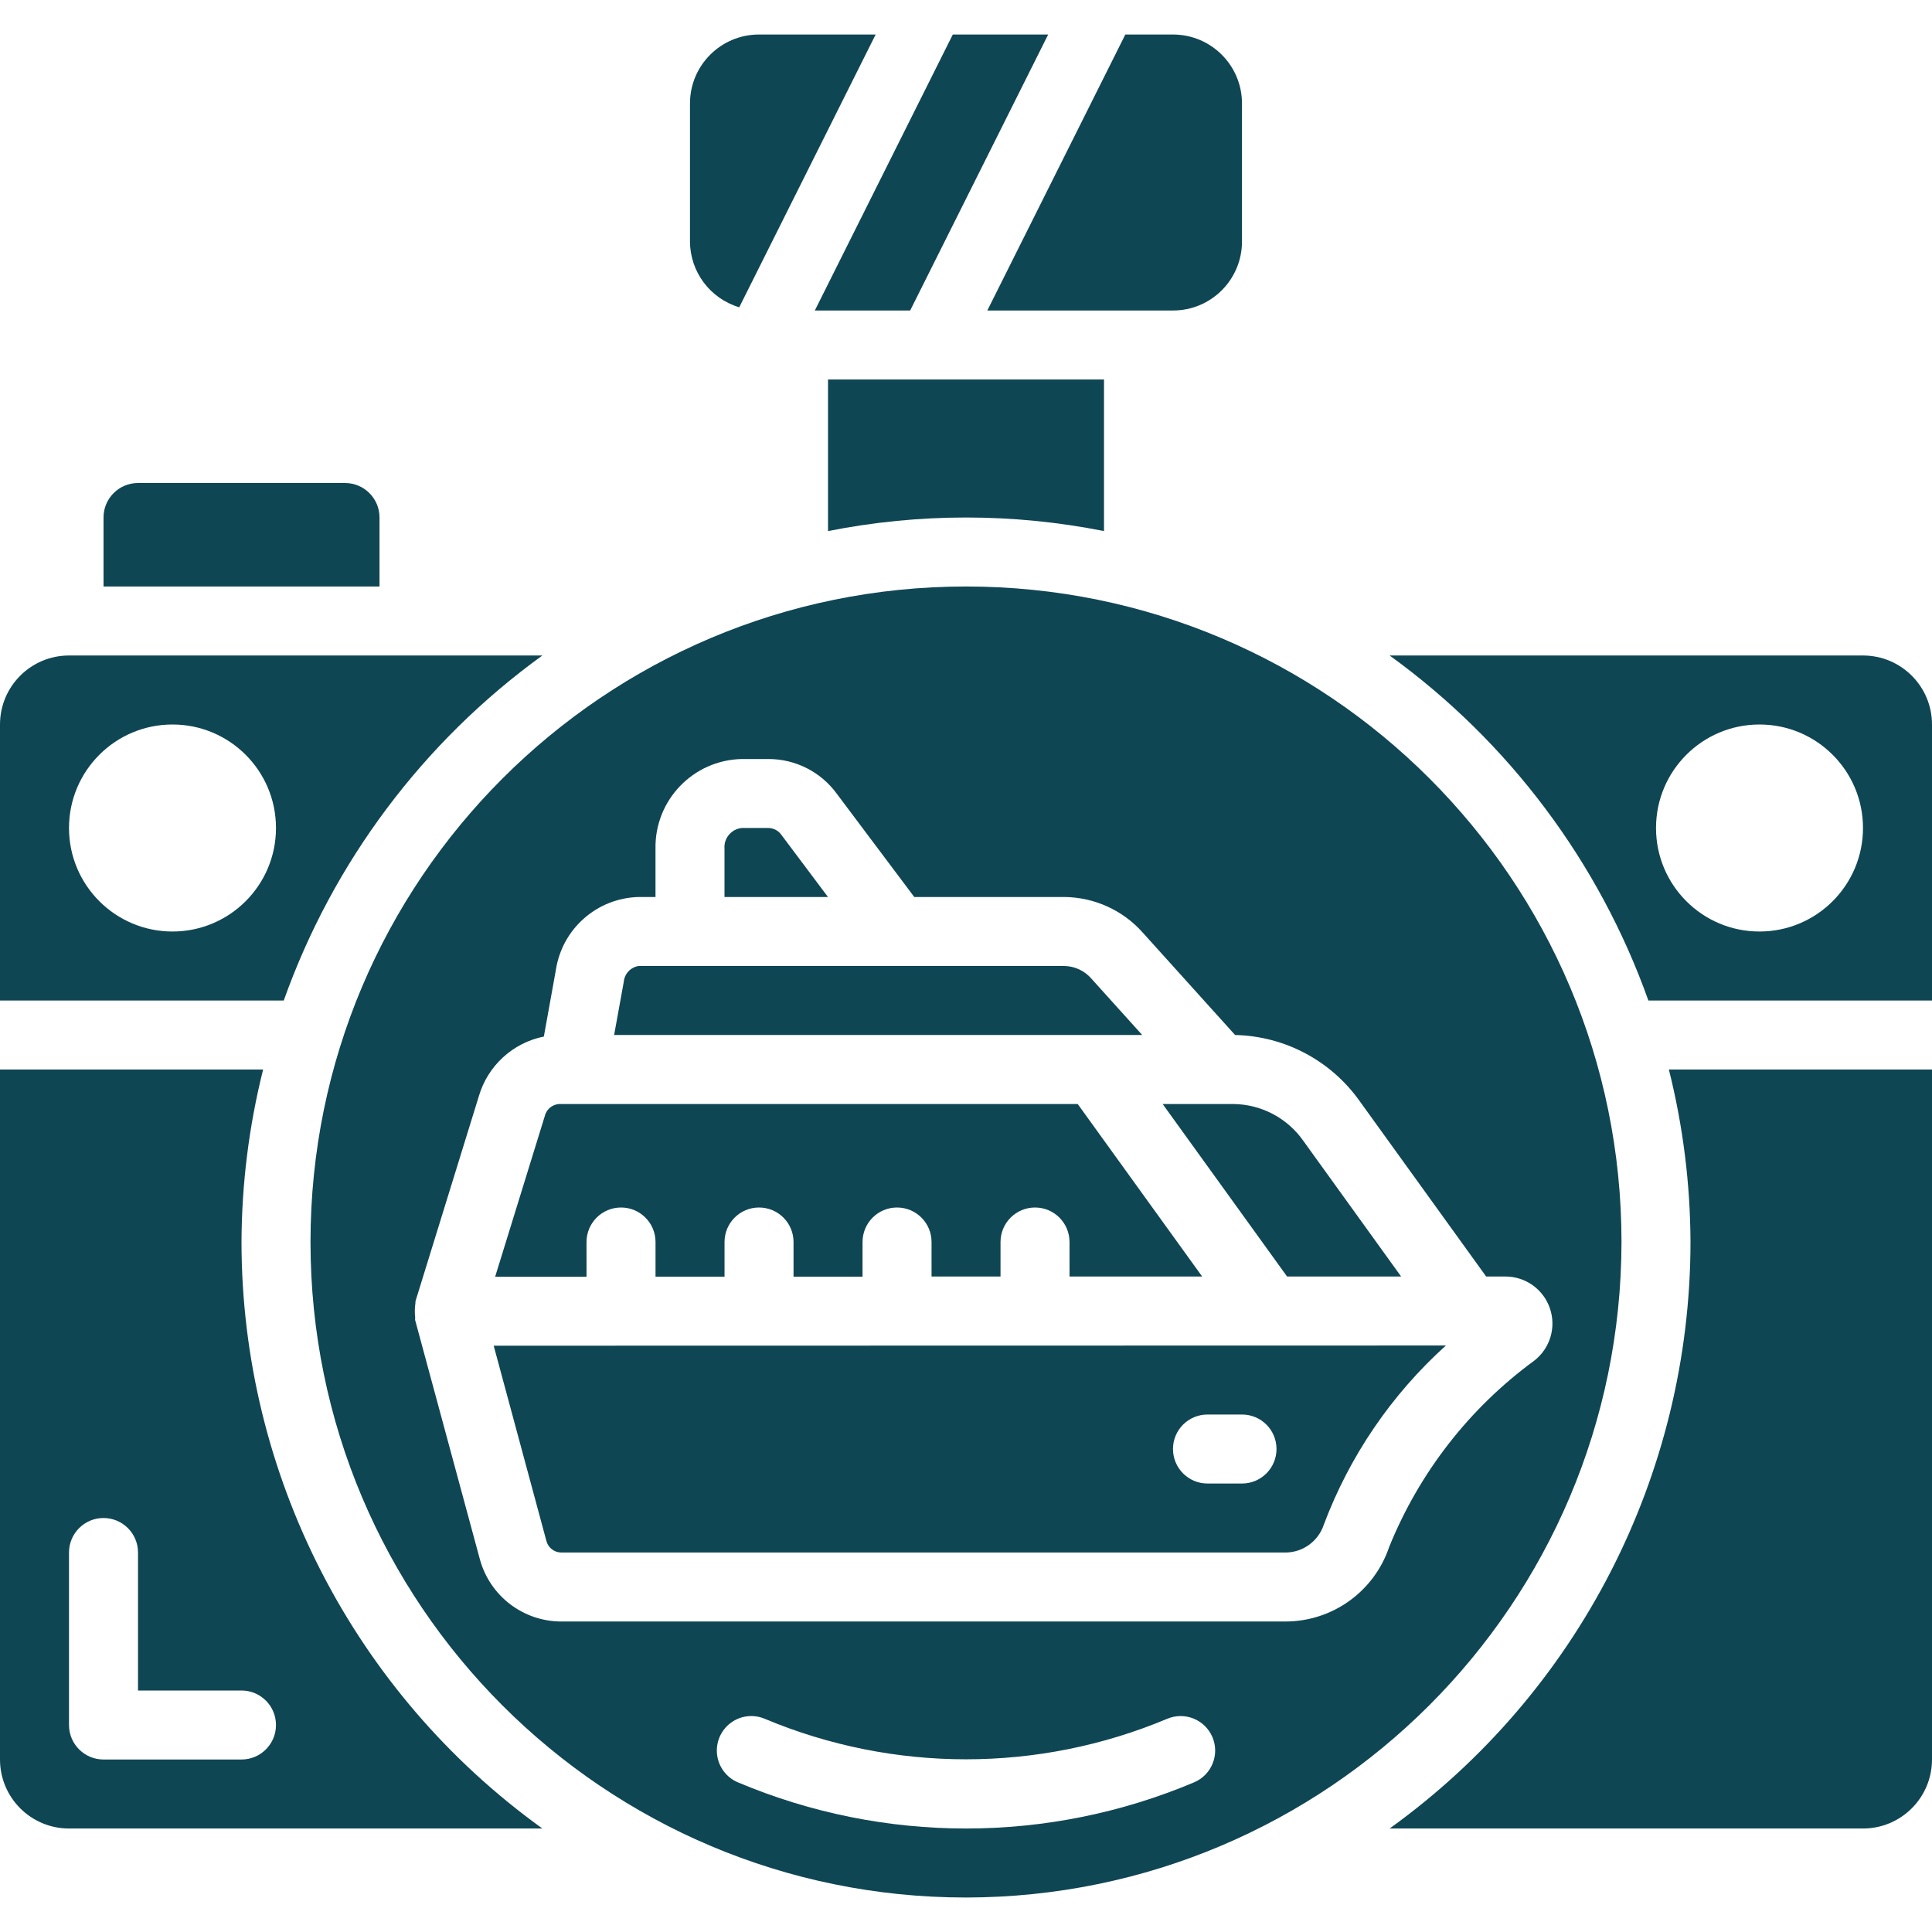<svg width="60" height="60" viewBox="0 0 60 60" fill="none" xmlns="http://www.w3.org/2000/svg">
<g clip-path="url(#clip0_62_168)">
<path d="M16.844 20.357H2.143C0.959 20.357 0 21.317 0 22.5V31.072H8.812C10.344 26.77 13.144 23.034 16.844 20.357ZM5.357 28.929C3.582 28.929 2.143 27.489 2.143 25.714C2.143 23.939 3.582 22.5 5.357 22.5C7.132 22.5 8.571 23.939 8.571 25.714C8.571 27.489 7.132 28.929 5.357 28.929Z" fill="#0F4654"/>
<path d="M24.268 25.929C24.177 25.798 24.029 25.719 23.87 25.714H23.036C22.712 25.747 22.473 26.033 22.5 26.357V27.857H25.714L24.268 25.929Z" fill="#0F4654"/>
<path d="M43.513 39.643L40.489 35.448C39.993 34.73 39.181 34.297 38.308 34.286H36.107L39.971 39.643H43.513Z" fill="#0F4654"/>
<path d="M7.5 38.572C7.507 36.765 7.732 34.966 8.172 33.214H0V54.643C0 55.826 0.959 56.786 2.143 56.786H16.844C10.983 52.569 7.506 45.792 7.5 38.572ZM7.5 54.643H3.214C2.623 54.643 2.143 54.163 2.143 53.572V48.214C2.143 47.623 2.623 47.143 3.214 47.143C3.806 47.143 4.286 47.623 4.286 48.214V52.5H7.5C8.092 52.5 8.571 52.98 8.571 53.572C8.571 54.163 8.092 54.643 7.5 54.643Z" fill="#0F4654"/>
<path d="M11.786 16.071C11.786 15.48 11.307 15 10.715 15H4.286C3.695 15 3.215 15.48 3.215 16.071V18.214H11.786V16.071Z" fill="#0F4654"/>
<path d="M35.357 9.643H36.428C37.612 9.643 38.571 8.684 38.571 7.5V3.214C38.571 2.031 37.612 1.072 36.428 1.072H34.948L30.662 9.643H35.357Z" fill="#0F4654"/>
<path d="M25.715 16.493C28.544 15.931 31.457 15.931 34.286 16.493V11.786H25.715V16.493Z" fill="#0F4654"/>
<path d="M28.266 9.643L32.552 1.072H29.59L25.305 9.643H28.266Z" fill="#0F4654"/>
<path d="M22.958 9.543L27.194 1.072H23.571C22.387 1.072 21.428 2.031 21.428 3.214V7.5C21.432 8.444 22.053 9.273 22.958 9.543Z" fill="#0F4654"/>
<path d="M18.215 38.572C18.215 37.98 18.695 37.5 19.287 37.5C19.878 37.5 20.358 37.98 20.358 38.572V39.648H22.501V38.572C22.501 37.98 22.981 37.5 23.572 37.5C24.164 37.5 24.644 37.98 24.644 38.572V39.648H26.787V38.572C26.787 37.98 27.266 37.5 27.858 37.5C28.45 37.5 28.93 37.98 28.93 38.572V39.643H31.072V38.572C31.072 37.98 31.552 37.5 32.144 37.5C32.736 37.5 33.215 37.98 33.215 38.572V39.643H37.334L33.469 34.286H17.358C17.142 34.304 16.963 34.459 16.916 34.67L15.377 39.651H18.215V38.572Z" fill="#0F4654"/>
<path d="M33.901 30.4C33.69 30.152 33.383 30.006 33.058 30H19.832C19.582 30.039 19.392 30.244 19.371 30.496L19.072 32.143H35.473L33.901 30.4Z" fill="#0F4654"/>
<path d="M52.5 38.572C52.494 45.792 49.017 52.569 43.156 56.786H57.857C59.041 56.786 60 55.826 60 54.643V33.214H51.828C52.268 34.966 52.493 36.765 52.5 38.572Z" fill="#0F4654"/>
<path d="M50.357 38.572C50.357 27.329 41.243 18.214 30 18.214C18.757 18.214 9.643 27.329 9.643 38.572C9.643 49.814 18.757 58.929 30 58.929C41.237 58.916 50.344 49.809 50.357 38.572ZM37.084 55.352C32.555 57.264 27.445 57.264 22.915 55.352C22.563 55.203 22.317 54.877 22.27 54.497C22.223 54.117 22.382 53.741 22.688 53.51C22.993 53.279 23.399 53.229 23.751 53.379C27.748 55.056 32.252 55.056 36.248 53.379C36.793 53.148 37.422 53.403 37.653 53.948C37.884 54.493 37.629 55.121 37.084 55.352ZM39.934 50.357H17.427C16.244 50.354 15.209 49.56 14.901 48.418L12.894 41.002C12.887 40.974 12.894 40.946 12.894 40.918C12.877 40.769 12.879 40.618 12.901 40.47C12.901 40.447 12.901 40.422 12.907 40.398L14.873 34.037C15.151 33.096 15.927 32.385 16.89 32.191L17.264 30.117C17.461 28.842 18.541 27.891 19.831 27.857H20.357V26.357C20.33 24.849 21.528 23.604 23.035 23.572H23.87C24.704 23.573 25.488 23.97 25.982 24.643L28.393 27.857H33.056C33.988 27.866 34.873 28.268 35.491 28.965L38.357 32.143C39.898 32.176 41.332 32.937 42.224 34.194L46.154 39.643H46.754C47.377 39.644 47.931 40.04 48.133 40.63C48.336 41.22 48.141 41.873 47.648 42.256C45.637 43.728 44.077 45.732 43.142 48.042C42.678 49.42 41.389 50.351 39.934 50.357Z" fill="#0F4654"/>
<path d="M57.857 20.357H43.156C46.857 23.033 49.659 26.769 51.192 31.072H60V22.5C60 21.317 59.041 20.357 57.857 20.357ZM54.643 28.929C52.868 28.929 51.429 27.489 51.429 25.714C51.429 23.939 52.868 22.5 54.643 22.5C56.418 22.5 57.857 23.939 57.857 25.714C57.857 27.489 56.418 28.929 54.643 28.929Z" fill="#0F4654"/>
<path d="M16.97 47.859C17.025 48.067 17.212 48.212 17.427 48.215H39.934C40.472 48.207 40.946 47.858 41.113 47.347C41.914 45.217 43.214 43.31 44.904 41.786L15.332 41.792L16.97 47.859ZM37.5 43.929H38.571C39.163 43.929 39.643 44.408 39.643 45C39.643 45.592 39.163 46.072 38.571 46.072H37.5C36.908 46.072 36.428 45.592 36.428 45C36.428 44.408 36.908 43.929 37.5 43.929Z" fill="#0F4654"/>
</g>
<defs>
<clipPath id="clip0_62_168">
<rect width="60" height="60" fill="white"/>
</clipPath>
</defs>
</svg>
